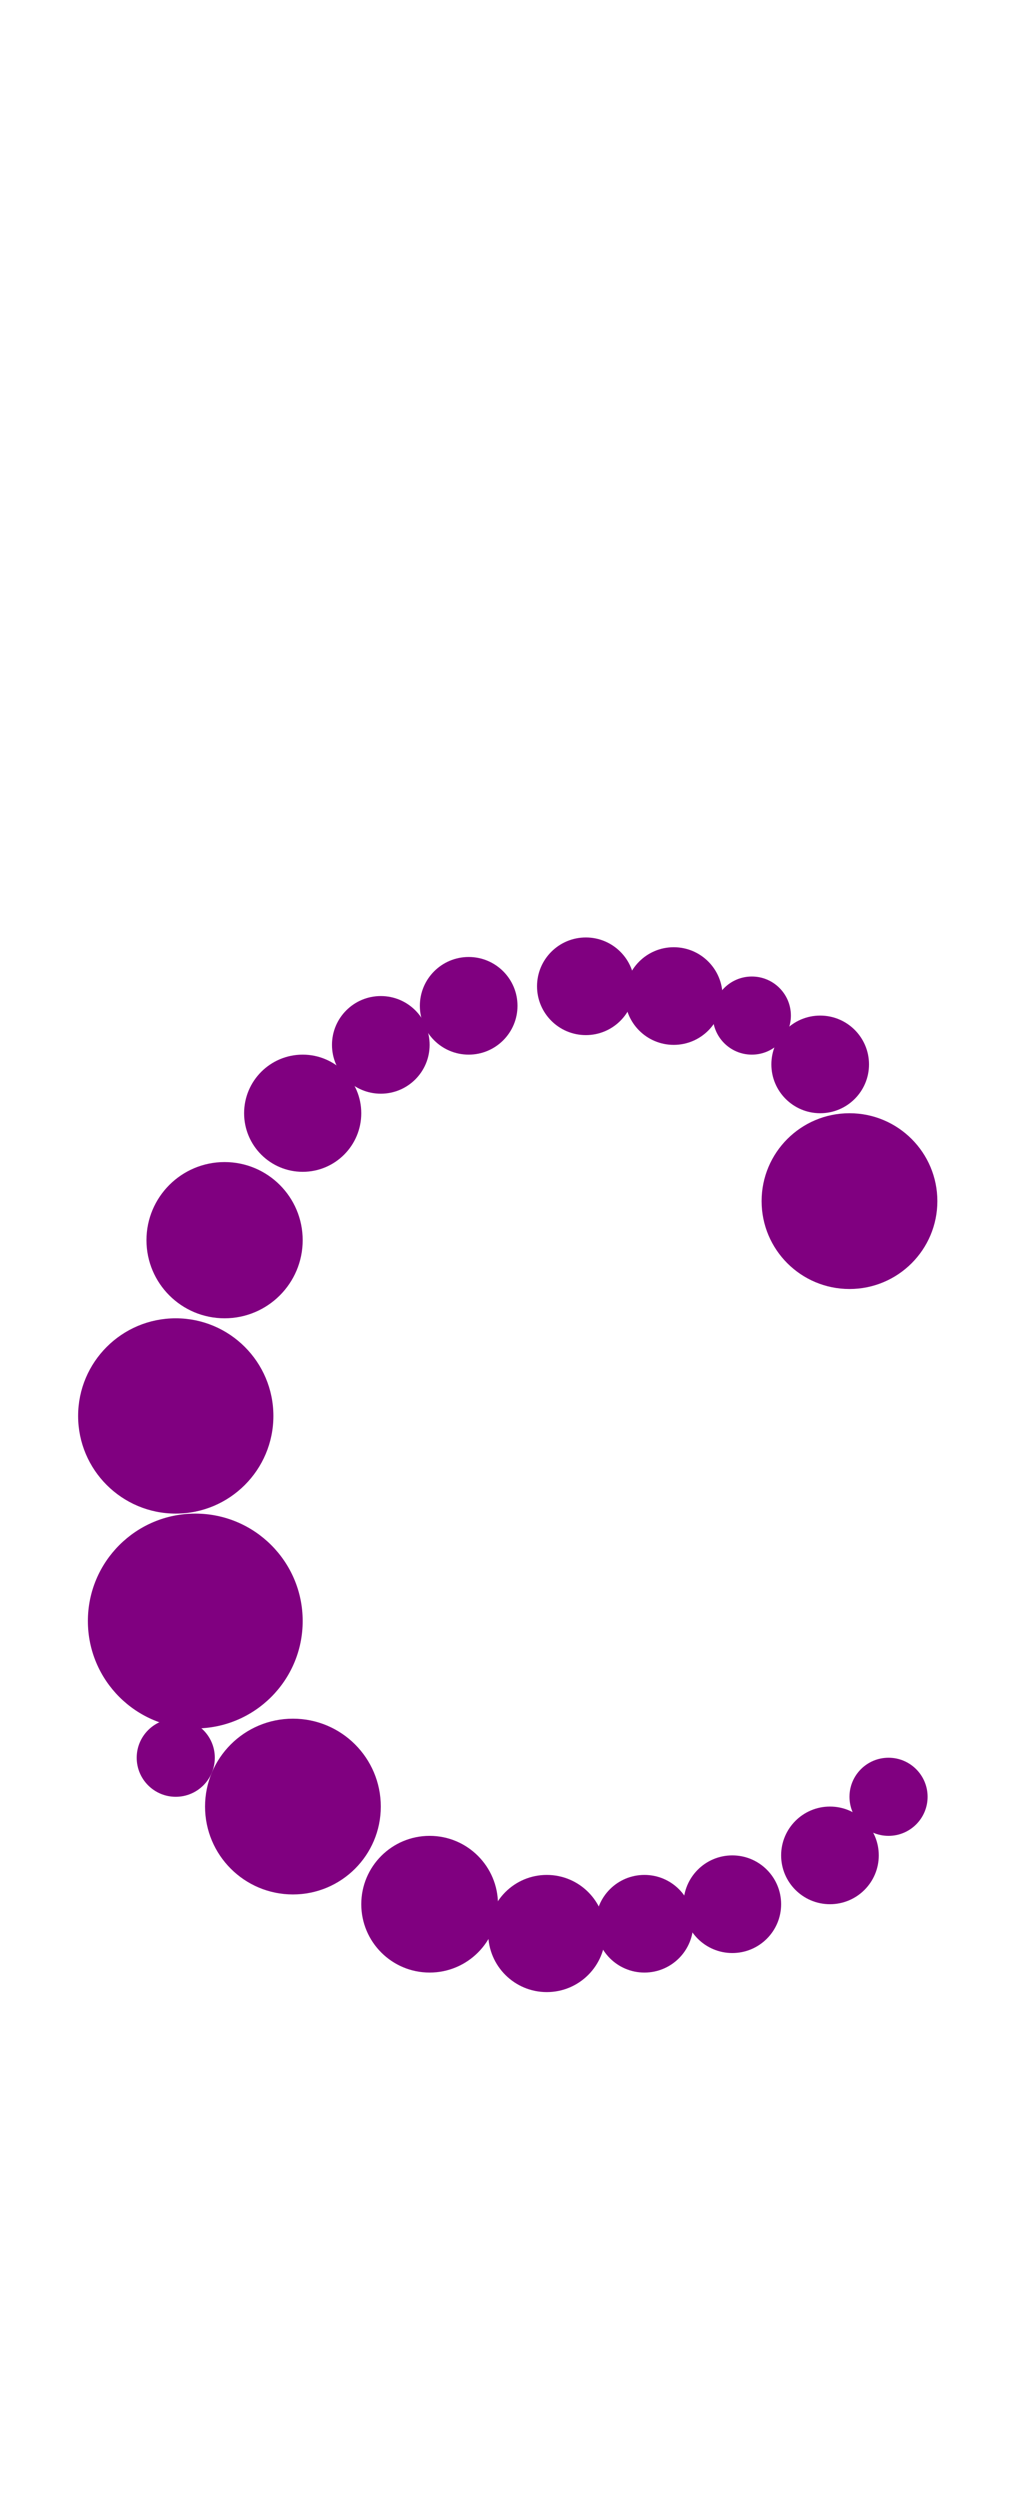 <?xml version="1.0"?>
<svg width="106" height="256">
  <circle cx="20" cy="166" r="11" fill="#800080" />
  <circle cx="18" cy="145" r="10" fill="#800080" />
  <circle cx="30" cy="185" r="9" fill="#800080" />
  <circle cx="87" cy="123" r="9" fill="#800080" />
  <circle cx="23" cy="127" r="8" fill="#800080" />
  <circle cx="44" cy="195" r="7" fill="#800080" />
  <circle cx="31" cy="114" r="6" fill="#800080" />
  <circle cx="56" cy="198" r="6" fill="#800080" />
  <circle cx="84" cy="109" r="5" fill="#800080" />
  <circle cx="39" cy="107" r="5" fill="#800080" />
  <circle cx="48" cy="103" r="5" fill="#800080" />
  <circle cx="60" cy="101" r="5" fill="#800080" />
  <circle cx="66" cy="197" r="5" fill="#800080" />
  <circle cx="69" cy="102" r="5" fill="#800080" />
  <circle cx="75" cy="195" r="5" fill="#800080" />
  <circle cx="85" cy="190" r="5" fill="#800080" />
  <circle cx="91" cy="184" r="4" fill="#800080" />
  <circle cx="18" cy="180" r="4" fill="#800080" />
  <circle cx="77" cy="104" r="4" fill="#800080" />
</svg>
